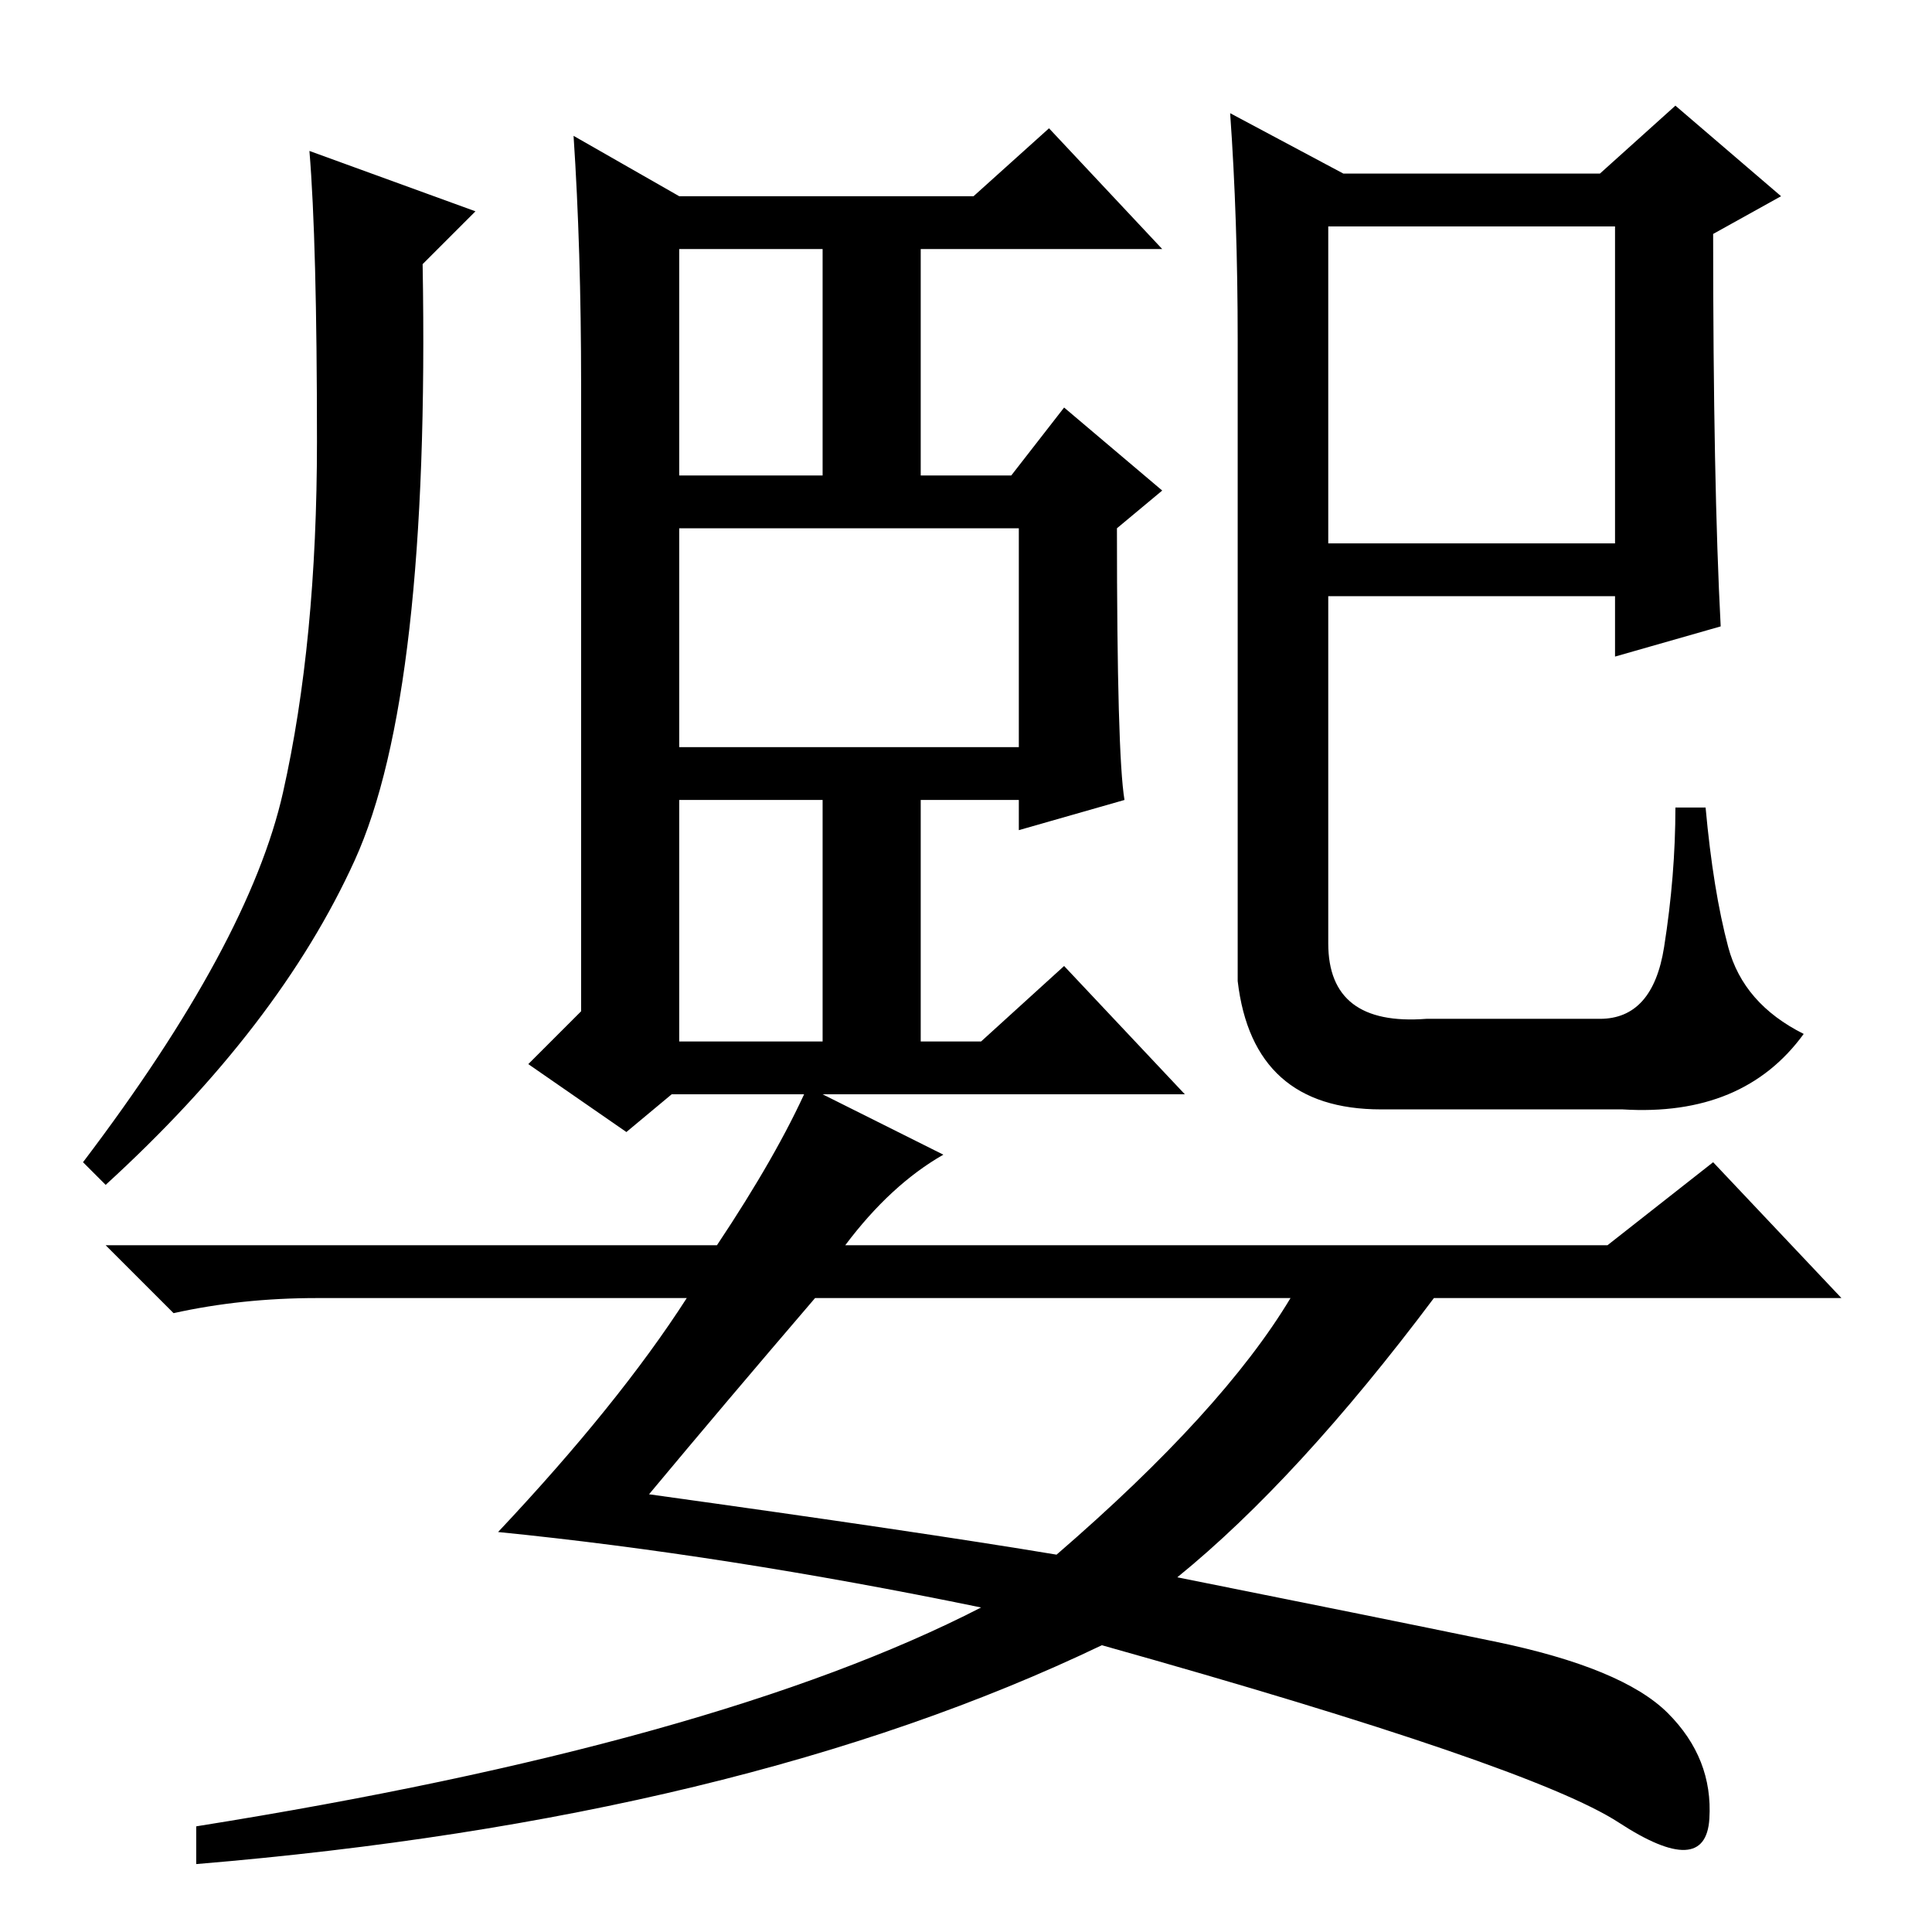 <?xml version="1.0" standalone="no"?>
<!DOCTYPE svg PUBLIC "-//W3C//DTD SVG 1.1//EN" "http://www.w3.org/Graphics/SVG/1.1/DTD/svg11.dtd" >
<svg xmlns="http://www.w3.org/2000/svg" xmlns:xlink="http://www.w3.org/1999/xlink" version="1.1" viewBox="0 -36 256 256">
  <g transform="matrix(1 0 0 -1 0 220)">
   <path fill="currentColor"
d="M37.5 151q4.5 20 4.5 46.5t-1 38.5l22 -8l-7 -7q1 -57 -9 -79t-33 -43l-3 3q22 29 26.5 49zM90 193h19v30h-19v-30zM90 118h19v32h-19v-32zM90 157h45v29h-45v-29zM76 238l14 -8h39l10 9l15 -16h-32v-30h12l7 9l13 -11l-6 -5q0 -30 1 -36l-14 -4v4h-13v-32h8l11 10
l16 -17h-68l-6 -5l-13 9l7 7v83q0 18 -1 33zM163 241l15 -8h34l10 9l14 -12l-9 -5q0 -33 1 -52l-14 -4v8h-38v-46q0 -11 13 -10h23q7 0 8.5 9.5t1.5 18.5h4q1 -11 3 -18.5t10 -11.5q-8 -11 -24 -10h-32q-17 0 -19 17v85q0 16 -1 30zM176 184h38v42h-38v-42zM86 58
q36 -5 54 -8q22 19 31 34h-63q-12 -14 -22 -26zM112 91h101l14 11l17 -18h-54q-18 -24 -34 -37q25 -5 42 -8.5t23 -9.5t5.5 -14t-12 -0.5t-68.5 23.5q-48 -23 -120 -29v5q69 11 104 29q-34 7 -64 10q16 17 25 31h-49q-10 0 -19 -2l-9 9h81q8 12 12 21l18 -9q-7 -4 -13 -12z
" />
  </g>

</svg>
